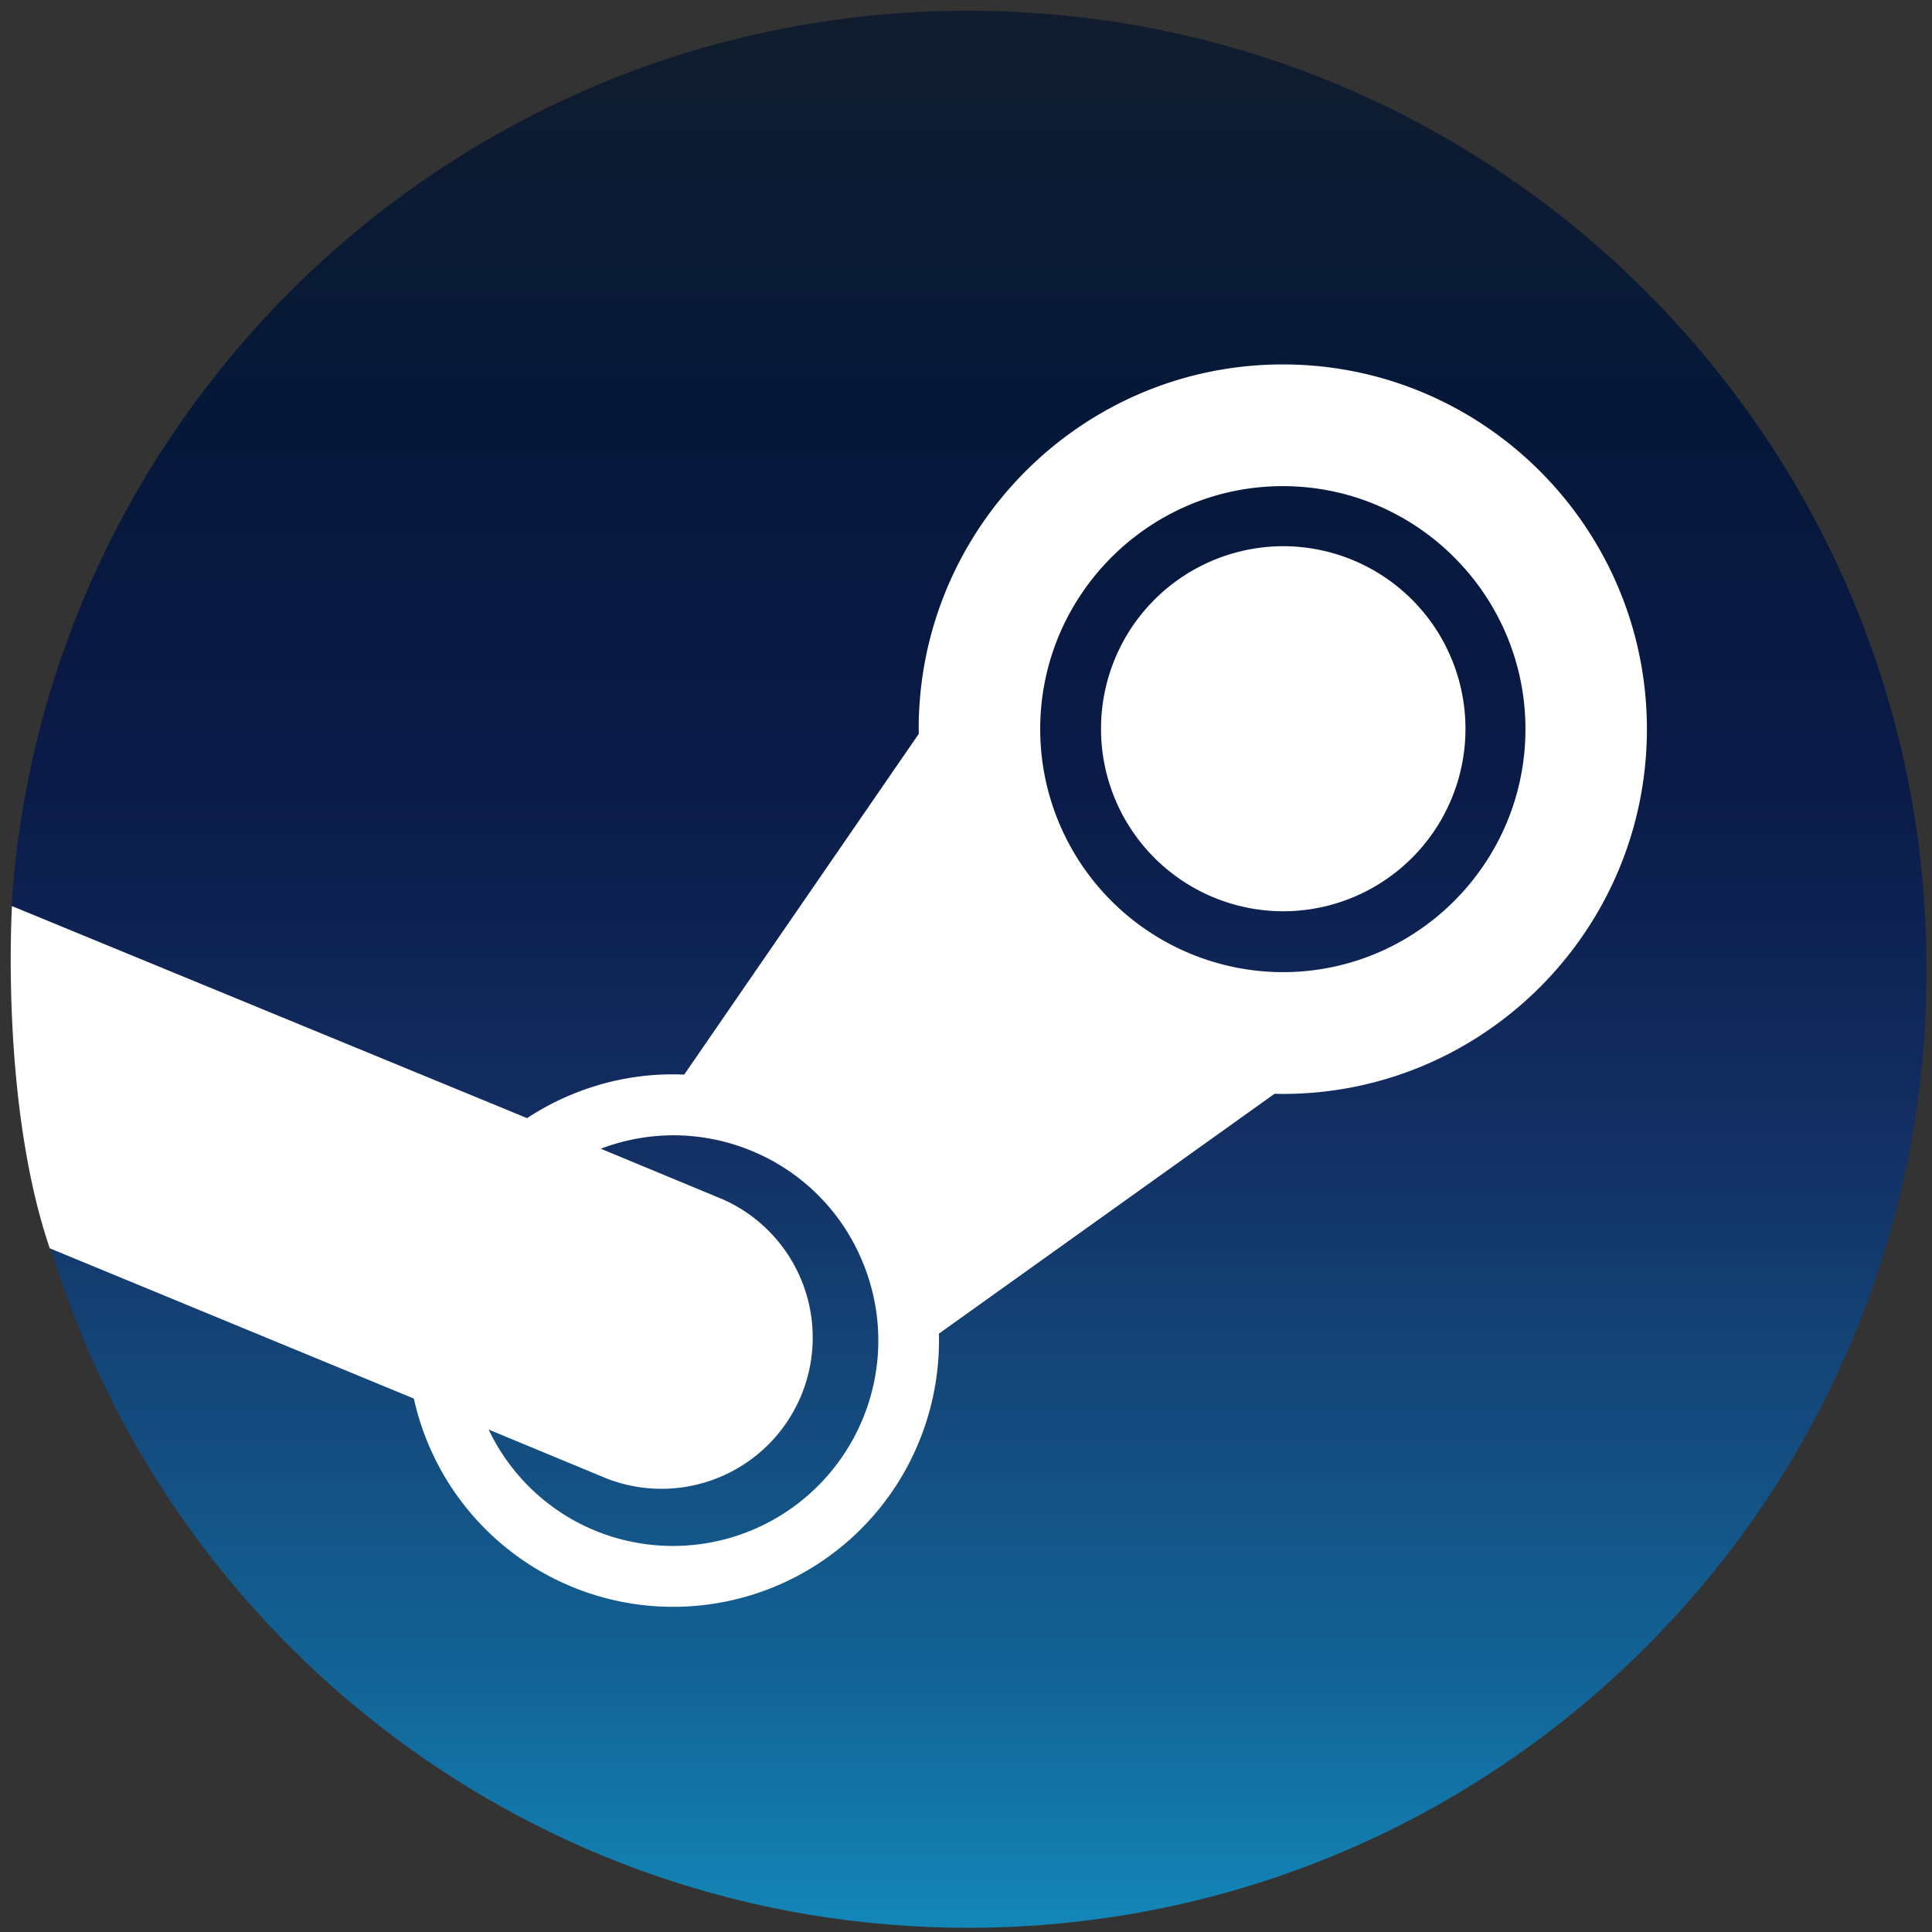 <?xml version="1.0" encoding="UTF-8" standalone="no"?>
<svg
   xmlns:dc="http://purl.org/dc/elements/1.1/"
   xmlns:cc="http://creativecommons.org/ns#"
   xmlns:rdf="http://www.w3.org/1999/02/22-rdf-syntax-ns#"
   xmlns:svg="http://www.w3.org/2000/svg"
   xmlns="http://www.w3.org/2000/svg"
   xmlns:sodipodi="http://sodipodi.sourceforge.net/DTD/sodipodi-0.dtd"
   xmlns:inkscape="http://www.inkscape.org/namespaces/inkscape"
   inkscape:version="1.0beta1 (fe3e306978, 2019-09-17)"
   sodipodi:docname="steam-logo.svg"
   id="svg23"
   version="1.1"
   height="512"
   width="512">
  <rect width="100%" height="100%" fill="#333333" stroke="none"/>
  <sodipodi:namedview
     inkscape:current-layer="svg23"
     inkscape:window-maximized="1"
     inkscape:window-y="0"
     inkscape:window-x="3440"
     inkscape:cy="317.08462"
     inkscape:cx="303.23116"
     inkscape:zoom="1.6628058"
     showgrid="false"
     id="namedview25"
     inkscape:window-height="1403"
     inkscape:window-width="2560"
     inkscape:pageshadow="2"
     inkscape:pageopacity="0"
     guidetolerance="10"
     gridtolerance="10"
     objecttolerance="10"
     borderopacity="1"
     inkscape:document-rotation="0"
     bordercolor="#666666"
     pagecolor="#ffffff" />
  <defs
     id="defs17">
    <linearGradient
       gradientUnits="userSpaceOnUse"
       y1="0"
       gradientTransform="matrix(2.179,0,0,2.182,2.51,2.833)"
       y2="232.875"
       x1="116.689"
       x2="116.689"
       id="a">
      <stop
         id="stop2"
         offset="0"
         stop-color="#111D2E" />
      <stop
         id="stop4"
         offset=".212"
         stop-color="#051839" />
      <stop
         id="stop6"
         offset=".407"
         stop-color="#0A1B48" />
      <stop
         id="stop8"
         offset=".581"
         stop-color="#132E62" />
      <stop
         id="stop10"
         offset=".738"
         stop-color="#144B7E" />
      <stop
         id="stop12"
         offset=".873"
         stop-color="#136497" />
      <stop
         id="stop14"
         offset="1"
         stop-color="#1387B8" />
    </linearGradient>
  </defs>
  <path
     style="fill:url(#a);stroke-width:16.967"
     inkscape:connector-curvature="0"
     id="path19"
     fill="url(#a)"
     d="m 13.183,329.928 c 31.389,104.688 128.459,180.956 243.361,180.956 140.302,0 254.034,-113.732 254.034,-254.034 C 510.578,116.565 396.846,2.833 256.544,2.833 121.926,2.833 11.757,107.555 3.053,239.985 19.511,267.59 25.925,284.659 13.183,329.911 Z" />
  <path
     style="stroke-width:16.967"
     inkscape:connector-curvature="0"
     id="path21"
     fill="#fff"
     d="m 243.479,193.223 v 1.256 l -62.151,90.3 a 69.634,69.634 0 0 0 -29.761,5.26 69.125,69.125 0 0 0 -11.877,6.278 L 3.172,240.12 c 0,0 -3.156,51.971 10.011,90.69 L 109.675,370.632 a 70.38,70.38 0 0 0 133.719,11.809 70.753,70.753 0 0 0 5.43,-29.014 l 88.942,-63.559 2.189,0.034 c 53.226,0 96.493,-43.385 96.493,-96.679 0,-53.277 -43.267,-96.645 -96.493,-96.645 -53.209,0 -96.493,43.351 -96.493,96.645 z m -14.931,182.992 a 54.397,54.397 0 0 1 -71.076,29.319 54.041,54.041 0 0 1 -27.979,-26.69 l 31.423,13.031 a 40.077,40.077 0 0 0 30.779,-73.977 l -32.475,-13.472 a 54.024,54.024 0 0 1 40.077,0.611 53.956,53.956 0 0 1 29.353,29.523 54.176,54.176 0 0 1 -0.102,41.655 m 111.407,-118.584 a 64.425,64.425 0 0 1 -64.289,-64.408 c 0,-35.479 28.844,-64.391 64.289,-64.391 35.462,0 64.306,28.912 64.306,64.391 0,35.512 -28.844,64.408 -64.306,64.408 m -48.17,-64.509 a 48.357,48.357 0 0 1 48.272,-48.374 48.357,48.357 0 0 1 48.306,48.374 48.34,48.34 0 0 1 -48.306,48.374 48.323,48.323 0 0 1 -48.272,-48.357 z" />
</svg>

